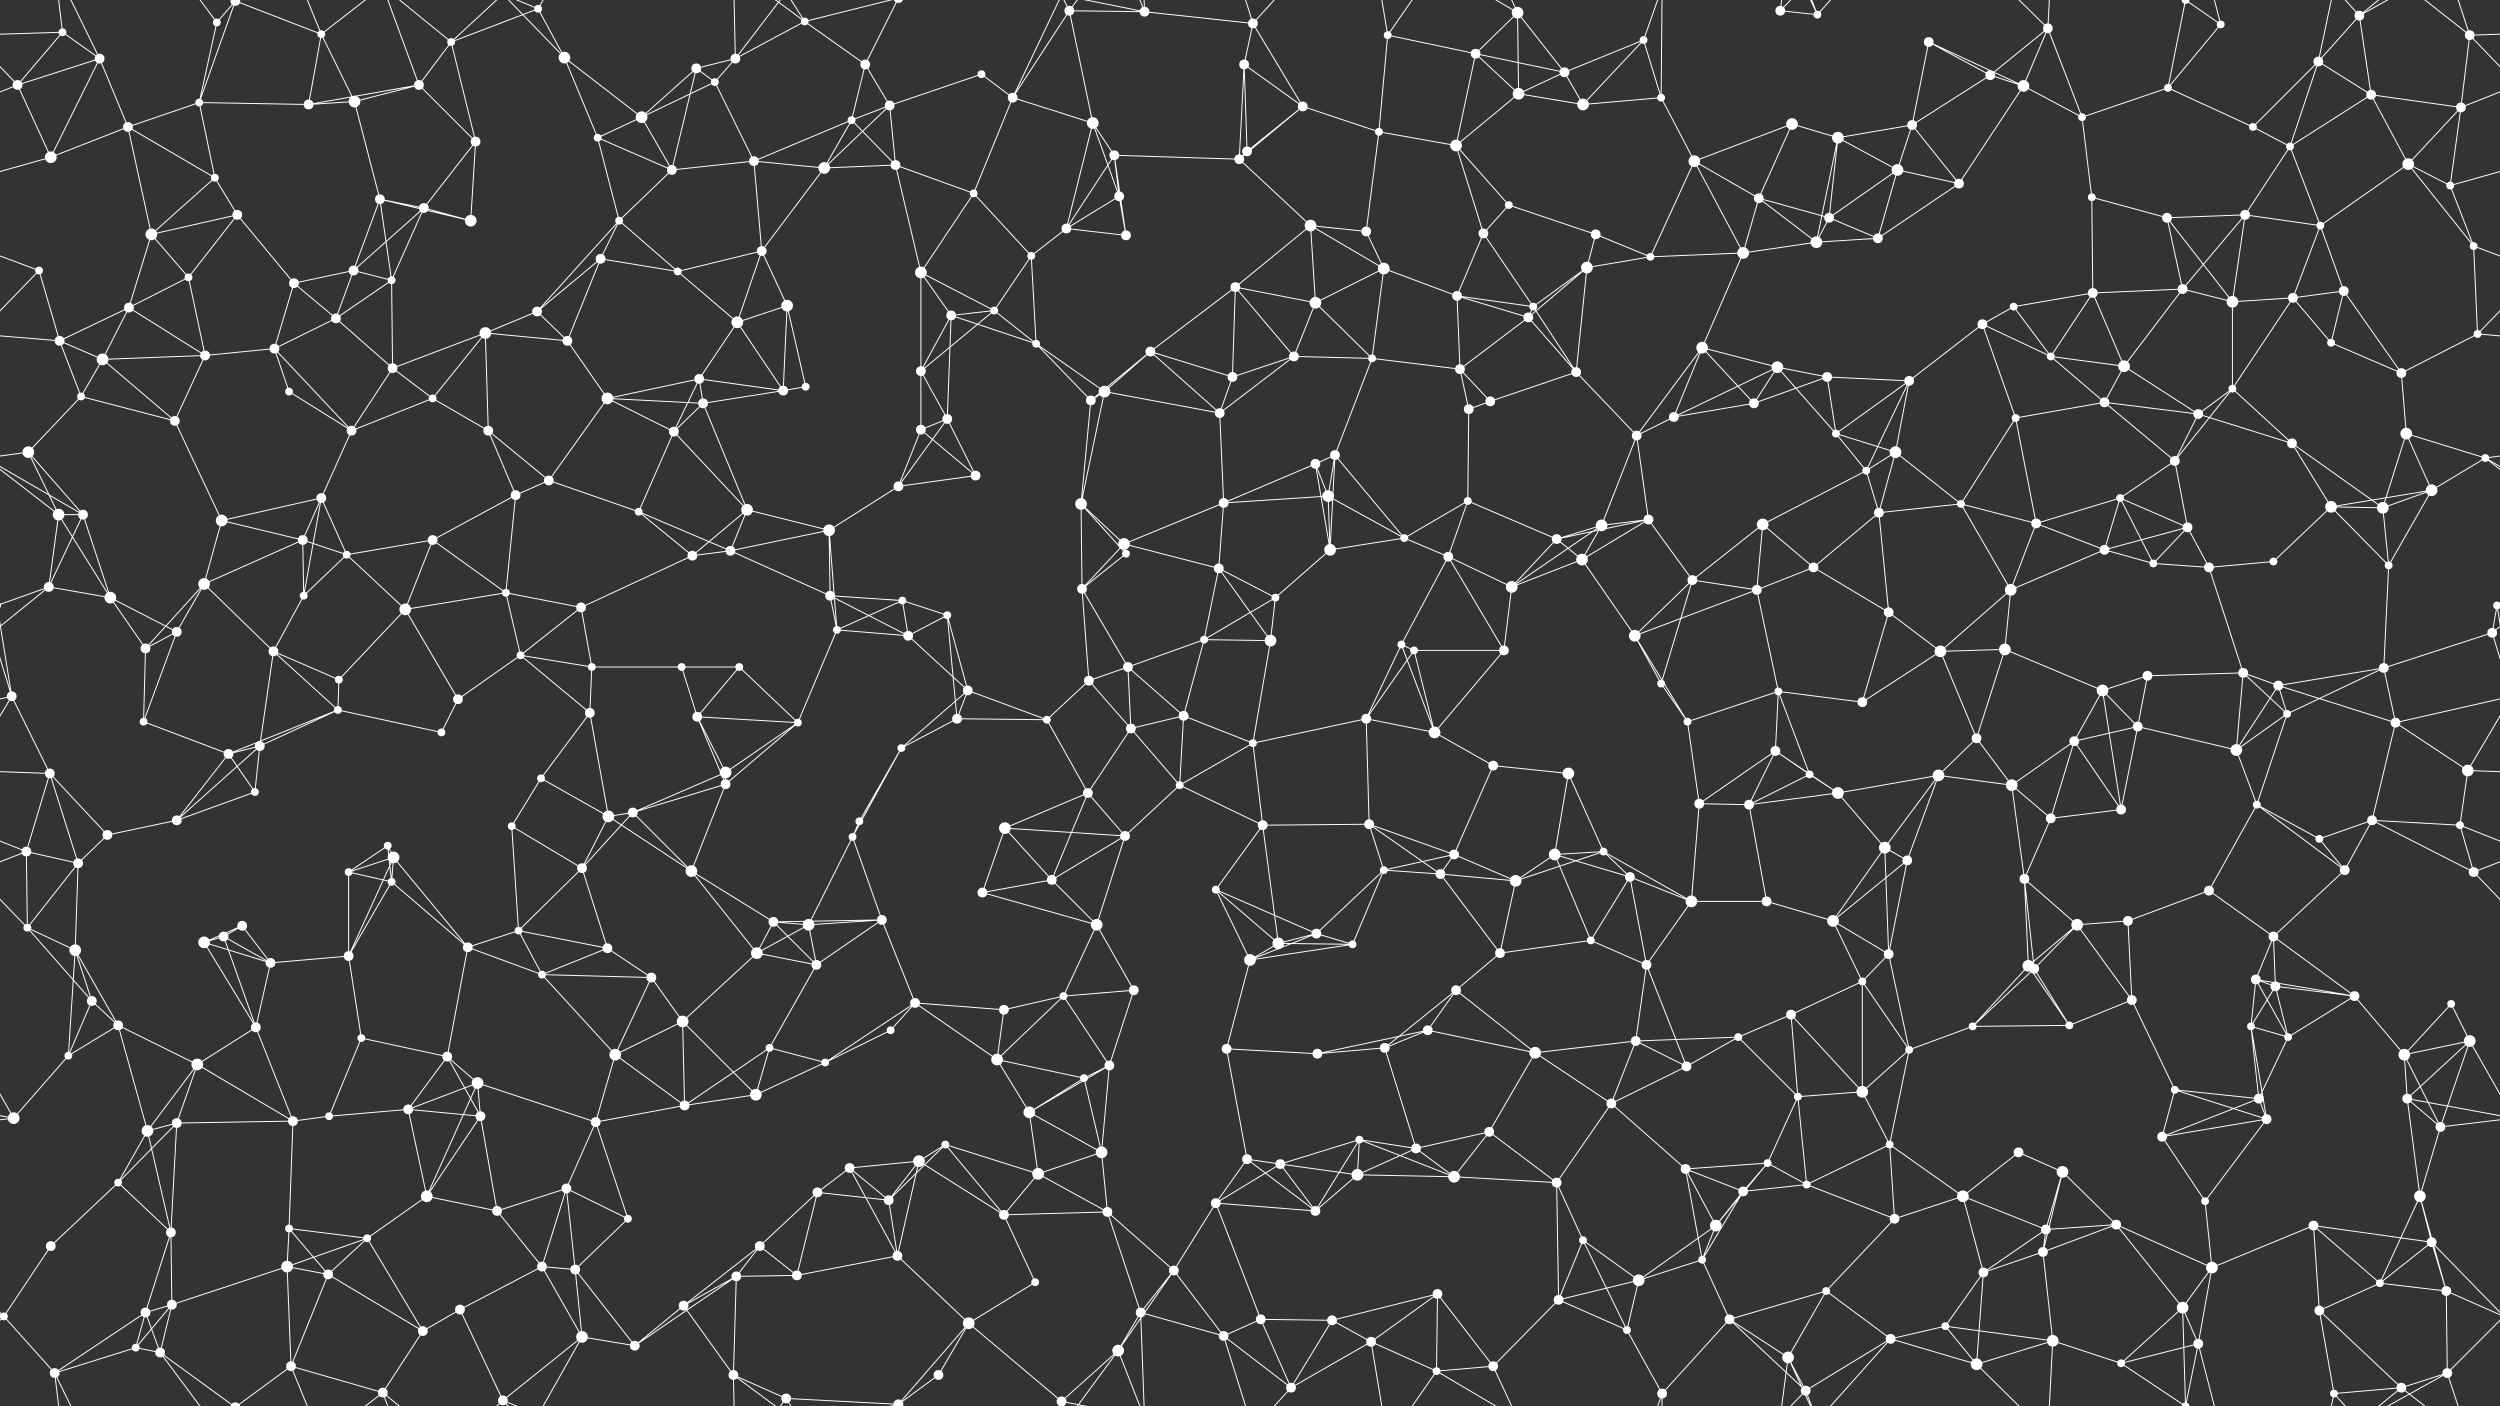 <svg xmlns="http://www.w3.org/2000/svg" width="2560" height="1440" fill="#fff"><rect width="100%" height="100%" fill="#333333" stroke="none"/><circle cx="64" cy="33" r="4"/><circle cx="102" cy="60" r="5"/><circle cx="222" cy="23" r="4"/><circle cx="241" cy="1" r="5"/><circle cx="241" cy="1441" r="5"/><circle cx="329" cy="35" r="4"/><circle cx="462" cy="43" r="4"/><circle cx="551" cy="9" r="4"/><circle cx="578" cy="59" r="6"/><circle cx="713" cy="70" r="5"/><circle cx="753" cy="60" r="5"/><circle cx="824" cy="22" r="4"/><circle cx="886" cy="66" r="5"/><circle cx="1005" cy="76" r="4"/><circle cx="1095" cy="11" r="5"/><circle cx="1172" cy="12" r="5"/><circle cx="1274" cy="66" r="5"/><circle cx="1283" cy="24" r="5"/><circle cx="1421" cy="36" r="4"/><circle cx="1511" cy="55" r="5"/><circle cx="1554" cy="13" r="6"/><circle cx="1602" cy="74" r="5"/><circle cx="1683" cy="41" r="4"/><circle cx="1823" cy="11" r="5"/><circle cx="1861" cy="15" r="4"/><circle cx="1975" cy="43" r="5"/><circle cx="2038" cy="77" r="5"/><circle cx="2097" cy="29" r="5"/><circle cx="2238" cy="0" r="4"/><circle cx="2238" cy="1440" r="4"/><circle cx="2274" cy="25" r="4"/><circle cx="2374" cy="63" r="5"/><circle cx="2416" cy="16" r="5"/><circle cx="2529" cy="36" r="5"/><circle cx="18" cy="87" r="5"/><circle cx="131" cy="130" r="5"/><circle cx="204" cy="105" r="4"/><circle cx="316" cy="107" r="5"/><circle cx="363" cy="104" r="6"/><circle cx="429" cy="87" r="5"/><circle cx="487" cy="145" r="5"/><circle cx="612" cy="141" r="4"/><circle cx="657" cy="120" r="6"/><circle cx="732" cy="84" r="4"/><circle cx="872" cy="123" r="4"/><circle cx="911" cy="108" r="5"/><circle cx="1037" cy="100" r="5"/><circle cx="1119" cy="126" r="6"/><circle cx="1141" cy="159" r="5"/><circle cx="1277" cy="155" r="5"/><circle cx="1334" cy="109" r="5"/><circle cx="1412" cy="135" r="4"/><circle cx="1491" cy="149" r="6"/><circle cx="1555" cy="96" r="6"/><circle cx="1621" cy="107" r="6"/><circle cx="1701" cy="100" r="4"/><circle cx="1835" cy="127" r="6"/><circle cx="1882" cy="141" r="6"/><circle cx="1958" cy="128" r="5"/><circle cx="2072" cy="88" r="6"/><circle cx="2132" cy="120" r="4"/><circle cx="2220" cy="90" r="4"/><circle cx="2307" cy="130" r="4"/><circle cx="2345" cy="150" r="4"/><circle cx="2428" cy="97" r="5"/><circle cx="2520" cy="110" r="5"/><circle cx="52" cy="161" r="6"/><circle cx="155" cy="240" r="6"/><circle cx="220" cy="182" r="4"/><circle cx="243" cy="220" r="5"/><circle cx="389" cy="204" r="5"/><circle cx="434" cy="213" r="5"/><circle cx="482" cy="226" r="6"/><circle cx="634" cy="226" r="4"/><circle cx="688" cy="174" r="5"/><circle cx="772" cy="165" r="5"/><circle cx="844" cy="172" r="6"/><circle cx="917" cy="169" r="5"/><circle cx="997" cy="198" r="4"/><circle cx="1092" cy="234" r="5"/><circle cx="1146" cy="201" r="5"/><circle cx="1269" cy="163" r="5"/><circle cx="1342" cy="231" r="6"/><circle cx="1399" cy="237" r="5"/><circle cx="1519" cy="239" r="5"/><circle cx="1545" cy="210" r="4"/><circle cx="1634" cy="240" r="5"/><circle cx="1735" cy="165" r="6"/><circle cx="1801" cy="203" r="5"/><circle cx="1873" cy="223" r="5"/><circle cx="1943" cy="174" r="6"/><circle cx="2006" cy="188" r="5"/><circle cx="2142" cy="202" r="4"/><circle cx="2219" cy="223" r="5"/><circle cx="2299" cy="220" r="5"/><circle cx="2376" cy="231" r="4"/><circle cx="2466" cy="168" r="6"/><circle cx="2509" cy="190" r="4"/><circle cx="40" cy="277" r="4"/><circle cx="132" cy="315" r="5"/><circle cx="193" cy="284" r="4"/><circle cx="301" cy="290" r="5"/><circle cx="362" cy="277" r="5"/><circle cx="401" cy="287" r="4"/><circle cx="550" cy="319" r="5"/><circle cx="615" cy="265" r="5"/><circle cx="694" cy="278" r="4"/><circle cx="780" cy="257" r="5"/><circle cx="806" cy="313" r="6"/><circle cx="943" cy="279" r="6"/><circle cx="1018" cy="318" r="4"/><circle cx="1056" cy="262" r="4"/><circle cx="1153" cy="241" r="5"/><circle cx="1265" cy="294" r="5"/><circle cx="1347" cy="310" r="6"/><circle cx="1417" cy="275" r="6"/><circle cx="1492" cy="303" r="5"/><circle cx="1570" cy="314" r="4"/><circle cx="1625" cy="274" r="6"/><circle cx="1690" cy="263" r="4"/><circle cx="1785" cy="259" r="6"/><circle cx="1860" cy="248" r="6"/><circle cx="1923" cy="244" r="5"/><circle cx="2062" cy="314" r="4"/><circle cx="2143" cy="300" r="5"/><circle cx="2235" cy="296" r="5"/><circle cx="2286" cy="309" r="6"/><circle cx="2348" cy="305" r="5"/><circle cx="2400" cy="298" r="5"/><circle cx="2533" cy="252" r="4"/><circle cx="61" cy="349" r="5"/><circle cx="105" cy="368" r="6"/><circle cx="210" cy="364" r="5"/><circle cx="281" cy="357" r="5"/><circle cx="344" cy="326" r="5"/><circle cx="402" cy="377" r="5"/><circle cx="497" cy="341" r="6"/><circle cx="581" cy="349" r="5"/><circle cx="716" cy="388" r="5"/><circle cx="755" cy="330" r="6"/><circle cx="825" cy="396" r="4"/><circle cx="943" cy="380" r="5"/><circle cx="974" cy="323" r="5"/><circle cx="1061" cy="352" r="4"/><circle cx="1178" cy="360" r="5"/><circle cx="1262" cy="386" r="5"/><circle cx="1325" cy="365" r="5"/><circle cx="1405" cy="367" r="4"/><circle cx="1495" cy="378" r="5"/><circle cx="1565" cy="325" r="5"/><circle cx="1614" cy="381" r="5"/><circle cx="1743" cy="356" r="6"/><circle cx="1820" cy="376" r="6"/><circle cx="1871" cy="386" r="5"/><circle cx="1955" cy="390" r="5"/><circle cx="2030" cy="332" r="5"/><circle cx="2100" cy="365" r="4"/><circle cx="2175" cy="375" r="6"/><circle cx="2286" cy="398" r="4"/><circle cx="2387" cy="351" r="4"/><circle cx="2459" cy="382" r="5"/><circle cx="2537" cy="342" r="4"/><circle cx="29" cy="463" r="6"/><circle cx="83" cy="406" r="4"/><circle cx="179" cy="431" r="5"/><circle cx="296" cy="401" r="4"/><circle cx="360" cy="441" r="5"/><circle cx="443" cy="408" r="4"/><circle cx="500" cy="441" r="5"/><circle cx="622" cy="408" r="6"/><circle cx="690" cy="442" r="5"/><circle cx="720" cy="413" r="5"/><circle cx="802" cy="400" r="5"/><circle cx="943" cy="440" r="5"/><circle cx="970" cy="429" r="5"/><circle cx="1117" cy="410" r="5"/><circle cx="1131" cy="401" r="6"/><circle cx="1249" cy="423" r="5"/><circle cx="1347" cy="475" r="5"/><circle cx="1367" cy="466" r="5"/><circle cx="1504" cy="419" r="5"/><circle cx="1526" cy="411" r="5"/><circle cx="1676" cy="446" r="5"/><circle cx="1714" cy="427" r="5"/><circle cx="1796" cy="413" r="5"/><circle cx="1880" cy="444" r="4"/><circle cx="1941" cy="463" r="6"/><circle cx="2064" cy="428" r="4"/><circle cx="2155" cy="412" r="5"/><circle cx="2227" cy="472" r="5"/><circle cx="2251" cy="424" r="5"/><circle cx="2347" cy="454" r="5"/><circle cx="2464" cy="444" r="6"/><circle cx="2545" cy="469" r="4"/><circle cx="60" cy="527" r="6"/><circle cx="85" cy="527" r="5"/><circle cx="227" cy="533" r="6"/><circle cx="310" cy="553" r="5"/><circle cx="329" cy="510" r="5"/><circle cx="443" cy="553" r="5"/><circle cx="528" cy="507" r="5"/><circle cx="562" cy="492" r="5"/><circle cx="654" cy="524" r="4"/><circle cx="765" cy="522" r="6"/><circle cx="849" cy="543" r="6"/><circle cx="920" cy="498" r="5"/><circle cx="999" cy="487" r="5"/><circle cx="1107" cy="516" r="6"/><circle cx="1151" cy="557" r="6"/><circle cx="1253" cy="515" r="5"/><circle cx="1360" cy="508" r="6"/><circle cx="1438" cy="551" r="4"/><circle cx="1503" cy="513" r="4"/><circle cx="1594" cy="552" r="5"/><circle cx="1640" cy="538" r="6"/><circle cx="1688" cy="532" r="5"/><circle cx="1805" cy="537" r="6"/><circle cx="1911" cy="482" r="4"/><circle cx="1924" cy="525" r="5"/><circle cx="2008" cy="516" r="4"/><circle cx="2085" cy="536" r="5"/><circle cx="2171" cy="510" r="4"/><circle cx="2240" cy="540" r="5"/><circle cx="2387" cy="519" r="6"/><circle cx="2440" cy="520" r="6"/><circle cx="2490" cy="502" r="6"/><circle cx="50" cy="601" r="5"/><circle cx="113" cy="612" r="6"/><circle cx="209" cy="598" r="6"/><circle cx="311" cy="610" r="4"/><circle cx="355" cy="568" r="4"/><circle cx="415" cy="624" r="6"/><circle cx="518" cy="607" r="4"/><circle cx="595" cy="622" r="5"/><circle cx="709" cy="569" r="5"/><circle cx="748" cy="564" r="5"/><circle cx="850" cy="610" r="5"/><circle cx="924" cy="615" r="4"/><circle cx="970" cy="630" r="4"/><circle cx="1108" cy="603" r="5"/><circle cx="1153" cy="567" r="4"/><circle cx="1248" cy="582" r="5"/><circle cx="1306" cy="612" r="4"/><circle cx="1362" cy="563" r="6"/><circle cx="1483" cy="570" r="5"/><circle cx="1548" cy="601" r="6"/><circle cx="1620" cy="573" r="6"/><circle cx="1733" cy="594" r="5"/><circle cx="1799" cy="604" r="5"/><circle cx="1857" cy="581" r="5"/><circle cx="1934" cy="627" r="5"/><circle cx="2059" cy="604" r="6"/><circle cx="2155" cy="563" r="5"/><circle cx="2205" cy="577" r="4"/><circle cx="2262" cy="581" r="5"/><circle cx="2328" cy="575" r="4"/><circle cx="2446" cy="579" r="4"/><circle cx="2557" cy="620" r="4"/><circle cx="-3" cy="620" r="4"/><circle cx="12" cy="713" r="5"/><circle cx="149" cy="664" r="5"/><circle cx="181" cy="647" r="5"/><circle cx="280" cy="667" r="5"/><circle cx="347" cy="696" r="4"/><circle cx="469" cy="716" r="5"/><circle cx="533" cy="671" r="4"/><circle cx="606" cy="683" r="4"/><circle cx="698" cy="683" r="4"/><circle cx="757" cy="683" r="4"/><circle cx="857" cy="645" r="4"/><circle cx="930" cy="651" r="5"/><circle cx="991" cy="707" r="5"/><circle cx="1115" cy="697" r="5"/><circle cx="1155" cy="683" r="5"/><circle cx="1233" cy="655" r="4"/><circle cx="1301" cy="656" r="6"/><circle cx="1435" cy="660" r="4"/><circle cx="1448" cy="666" r="4"/><circle cx="1540" cy="666" r="5"/><circle cx="1674" cy="651" r="6"/><circle cx="1701" cy="700" r="4"/><circle cx="1821" cy="708" r="4"/><circle cx="1907" cy="719" r="5"/><circle cx="1987" cy="667" r="6"/><circle cx="2053" cy="665" r="6"/><circle cx="2153" cy="707" r="6"/><circle cx="2199" cy="692" r="5"/><circle cx="2297" cy="689" r="5"/><circle cx="2333" cy="702" r="5"/><circle cx="2441" cy="684" r="5"/><circle cx="2552" cy="648" r="5"/><circle cx="51" cy="792" r="5"/><circle cx="147" cy="739" r="4"/><circle cx="234" cy="772" r="5"/><circle cx="266" cy="764" r="5"/><circle cx="346" cy="727" r="4"/><circle cx="452" cy="750" r="4"/><circle cx="554" cy="797" r="4"/><circle cx="604" cy="730" r="5"/><circle cx="714" cy="734" r="5"/><circle cx="743" cy="791" r="6"/><circle cx="817" cy="740" r="4"/><circle cx="923" cy="766" r="4"/><circle cx="980" cy="736" r="5"/><circle cx="1072" cy="737" r="4"/><circle cx="1158" cy="746" r="5"/><circle cx="1212" cy="733" r="5"/><circle cx="1283" cy="761" r="4"/><circle cx="1399" cy="736" r="5"/><circle cx="1469" cy="750" r="6"/><circle cx="1529" cy="784" r="5"/><circle cx="1606" cy="792" r="6"/><circle cx="1728" cy="739" r="4"/><circle cx="1818" cy="769" r="5"/><circle cx="1853" cy="793" r="4"/><circle cx="1985" cy="794" r="6"/><circle cx="2024" cy="756" r="5"/><circle cx="2124" cy="759" r="5"/><circle cx="2189" cy="744" r="5"/><circle cx="2290" cy="768" r="6"/><circle cx="2342" cy="731" r="4"/><circle cx="2453" cy="740" r="5"/><circle cx="2527" cy="789" r="6"/><circle cx="27" cy="872" r="5"/><circle cx="110" cy="855" r="5"/><circle cx="181" cy="840" r="5"/><circle cx="261" cy="811" r="4"/><circle cx="397" cy="866" r="4"/><circle cx="403" cy="878" r="6"/><circle cx="524" cy="846" r="4"/><circle cx="623" cy="836" r="6"/><circle cx="648" cy="832" r="5"/><circle cx="743" cy="803" r="5"/><circle cx="873" cy="857" r="4"/><circle cx="880" cy="841" r="4"/><circle cx="1029" cy="848" r="6"/><circle cx="1114" cy="812" r="5"/><circle cx="1152" cy="856" r="5"/><circle cx="1208" cy="804" r="4"/><circle cx="1293" cy="845" r="5"/><circle cx="1402" cy="844" r="5"/><circle cx="1489" cy="875" r="5"/><circle cx="1592" cy="875" r="6"/><circle cx="1642" cy="872" r="4"/><circle cx="1740" cy="823" r="5"/><circle cx="1791" cy="824" r="5"/><circle cx="1882" cy="812" r="6"/><circle cx="1930" cy="868" r="6"/><circle cx="2060" cy="804" r="6"/><circle cx="2100" cy="838" r="5"/><circle cx="2172" cy="829" r="5"/><circle cx="2311" cy="824" r="4"/><circle cx="2375" cy="859" r="4"/><circle cx="2429" cy="840" r="5"/><circle cx="2519" cy="845" r="4"/><circle cx="28" cy="950" r="4"/><circle cx="80" cy="884" r="5"/><circle cx="229" cy="959" r="5"/><circle cx="248" cy="948" r="5"/><circle cx="357" cy="893" r="4"/><circle cx="401" cy="903" r="4"/><circle cx="531" cy="953" r="4"/><circle cx="596" cy="889" r="5"/><circle cx="708" cy="892" r="6"/><circle cx="792" cy="944" r="5"/><circle cx="828" cy="947" r="6"/><circle cx="903" cy="942" r="5"/><circle cx="1006" cy="914" r="5"/><circle cx="1077" cy="901" r="5"/><circle cx="1123" cy="947" r="6"/><circle cx="1245" cy="911" r="4"/><circle cx="1348" cy="956" r="5"/><circle cx="1417" cy="891" r="4"/><circle cx="1475" cy="895" r="5"/><circle cx="1552" cy="902" r="6"/><circle cx="1669" cy="898" r="5"/><circle cx="1732" cy="923" r="6"/><circle cx="1809" cy="923" r="5"/><circle cx="1877" cy="943" r="6"/><circle cx="1953" cy="881" r="5"/><circle cx="2073" cy="900" r="5"/><circle cx="2127" cy="947" r="6"/><circle cx="2179" cy="943" r="5"/><circle cx="2262" cy="912" r="5"/><circle cx="2328" cy="959" r="5"/><circle cx="2401" cy="891" r="5"/><circle cx="2533" cy="893" r="5"/><circle cx="77" cy="973" r="6"/><circle cx="94" cy="1025" r="5"/><circle cx="209" cy="965" r="6"/><circle cx="277" cy="986" r="5"/><circle cx="357" cy="979" r="5"/><circle cx="479" cy="970" r="5"/><circle cx="555" cy="998" r="4"/><circle cx="622" cy="971" r="5"/><circle cx="667" cy="1001" r="5"/><circle cx="775" cy="976" r="6"/><circle cx="836" cy="988" r="5"/><circle cx="937" cy="1027" r="5"/><circle cx="1028" cy="1034" r="5"/><circle cx="1089" cy="1020" r="4"/><circle cx="1161" cy="1014" r="5"/><circle cx="1280" cy="983" r="6"/><circle cx="1309" cy="966" r="6"/><circle cx="1385" cy="967" r="4"/><circle cx="1491" cy="1014" r="5"/><circle cx="1536" cy="976" r="5"/><circle cx="1629" cy="963" r="4"/><circle cx="1686" cy="988" r="5"/><circle cx="1834" cy="1039" r="5"/><circle cx="1907" cy="1005" r="4"/><circle cx="1934" cy="977" r="5"/><circle cx="2077" cy="989" r="6"/><circle cx="2083" cy="992" r="5"/><circle cx="2183" cy="1024" r="5"/><circle cx="2310" cy="1003" r="5"/><circle cx="2330" cy="1010" r="5"/><circle cx="2411" cy="1020" r="5"/><circle cx="2510" cy="1028" r="4"/><circle cx="70" cy="1081" r="4"/><circle cx="121" cy="1050" r="5"/><circle cx="202" cy="1090" r="6"/><circle cx="262" cy="1052" r="5"/><circle cx="370" cy="1063" r="4"/><circle cx="458" cy="1082" r="5"/><circle cx="489" cy="1109" r="6"/><circle cx="630" cy="1080" r="6"/><circle cx="699" cy="1046" r="6"/><circle cx="788" cy="1073" r="4"/><circle cx="845" cy="1088" r="4"/><circle cx="912" cy="1055" r="4"/><circle cx="1021" cy="1085" r="6"/><circle cx="1110" cy="1104" r="4"/><circle cx="1136" cy="1091" r="5"/><circle cx="1256" cy="1074" r="5"/><circle cx="1349" cy="1079" r="5"/><circle cx="1418" cy="1073" r="5"/><circle cx="1462" cy="1055" r="5"/><circle cx="1572" cy="1078" r="6"/><circle cx="1675" cy="1066" r="5"/><circle cx="1727" cy="1092" r="5"/><circle cx="1780" cy="1062" r="4"/><circle cx="1907" cy="1118" r="6"/><circle cx="1955" cy="1075" r="4"/><circle cx="2020" cy="1051" r="4"/><circle cx="2119" cy="1050" r="4"/><circle cx="2227" cy="1116" r="4"/><circle cx="2305" cy="1051" r="4"/><circle cx="2343" cy="1062" r="4"/><circle cx="2462" cy="1080" r="6"/><circle cx="2529" cy="1066" r="6"/><circle cx="14" cy="1145" r="6"/><circle cx="151" cy="1158" r="6"/><circle cx="181" cy="1150" r="5"/><circle cx="300" cy="1148" r="5"/><circle cx="337" cy="1143" r="4"/><circle cx="418" cy="1136" r="5"/><circle cx="492" cy="1143" r="5"/><circle cx="610" cy="1149" r="5"/><circle cx="701" cy="1132" r="5"/><circle cx="774" cy="1121" r="6"/><circle cx="870" cy="1196" r="5"/><circle cx="941" cy="1189" r="6"/><circle cx="968" cy="1172" r="4"/><circle cx="1054" cy="1139" r="6"/><circle cx="1128" cy="1180" r="6"/><circle cx="1277" cy="1187" r="5"/><circle cx="1311" cy="1192" r="5"/><circle cx="1392" cy="1167" r="4"/><circle cx="1450" cy="1176" r="5"/><circle cx="1525" cy="1159" r="5"/><circle cx="1650" cy="1130" r="5"/><circle cx="1726" cy="1197" r="5"/><circle cx="1810" cy="1191" r="4"/><circle cx="1841" cy="1123" r="4"/><circle cx="1935" cy="1172" r="4"/><circle cx="2067" cy="1180" r="5"/><circle cx="2112" cy="1200" r="6"/><circle cx="2214" cy="1164" r="5"/><circle cx="2313" cy="1125" r="5"/><circle cx="2321" cy="1146" r="5"/><circle cx="2465" cy="1125" r="5"/><circle cx="2499" cy="1154" r="5"/><circle cx="52" cy="1276" r="5"/><circle cx="121" cy="1211" r="4"/><circle cx="175" cy="1262" r="5"/><circle cx="296" cy="1258" r="4"/><circle cx="376" cy="1268" r="4"/><circle cx="437" cy="1225" r="6"/><circle cx="509" cy="1240" r="5"/><circle cx="580" cy="1217" r="5"/><circle cx="643" cy="1248" r="4"/><circle cx="778" cy="1276" r="5"/><circle cx="837" cy="1221" r="5"/><circle cx="910" cy="1229" r="5"/><circle cx="1028" cy="1244" r="5"/><circle cx="1063" cy="1202" r="6"/><circle cx="1134" cy="1241" r="5"/><circle cx="1245" cy="1232" r="5"/><circle cx="1347" cy="1240" r="5"/><circle cx="1390" cy="1203" r="6"/><circle cx="1489" cy="1205" r="6"/><circle cx="1594" cy="1211" r="5"/><circle cx="1621" cy="1270" r="4"/><circle cx="1757" cy="1255" r="6"/><circle cx="1785" cy="1220" r="5"/><circle cx="1850" cy="1213" r="4"/><circle cx="1940" cy="1248" r="5"/><circle cx="2010" cy="1225" r="6"/><circle cx="2095" cy="1259" r="5"/><circle cx="2167" cy="1254" r="5"/><circle cx="2258" cy="1230" r="4"/><circle cx="2369" cy="1255" r="5"/><circle cx="2478" cy="1225" r="6"/><circle cx="2490" cy="1272" r="5"/><circle cx="4" cy="1348" r="4"/><circle cx="2564" cy="1348" r="4"/><circle cx="149" cy="1344" r="5"/><circle cx="176" cy="1336" r="5"/><circle cx="294" cy="1297" r="6"/><circle cx="336" cy="1305" r="5"/><circle cx="471" cy="1341" r="5"/><circle cx="555" cy="1297" r="5"/><circle cx="589" cy="1300" r="5"/><circle cx="700" cy="1337" r="5"/><circle cx="754" cy="1307" r="5"/><circle cx="816" cy="1306" r="5"/><circle cx="919" cy="1286" r="5"/><circle cx="992" cy="1355" r="6"/><circle cx="1060" cy="1313" r="4"/><circle cx="1168" cy="1344" r="5"/><circle cx="1202" cy="1301" r="5"/><circle cx="1291" cy="1351" r="5"/><circle cx="1364" cy="1352" r="5"/><circle cx="1472" cy="1325" r="5"/><circle cx="1596" cy="1331" r="5"/><circle cx="1678" cy="1311" r="6"/><circle cx="1743" cy="1290" r="4"/><circle cx="1771" cy="1351" r="5"/><circle cx="1870" cy="1322" r="4"/><circle cx="1992" cy="1358" r="4"/><circle cx="2031" cy="1303" r="5"/><circle cx="2092" cy="1282" r="5"/><circle cx="2235" cy="1339" r="6"/><circle cx="2265" cy="1298" r="6"/><circle cx="2375" cy="1342" r="5"/><circle cx="2437" cy="1314" r="4"/><circle cx="2505" cy="1322" r="5"/><circle cx="56" cy="1406" r="5"/><circle cx="139" cy="1380" r="4"/><circle cx="164" cy="1385" r="5"/><circle cx="298" cy="1399" r="5"/><circle cx="392" cy="1426" r="5"/><circle cx="433" cy="1363" r="5"/><circle cx="515" cy="1434" r="5"/><circle cx="596" cy="1369" r="6"/><circle cx="650" cy="1378" r="5"/><circle cx="751" cy="1408" r="5"/><circle cx="805" cy="1432" r="5"/><circle cx="920" cy="1438" r="5"/><circle cx="920" cy="-2" r="5"/><circle cx="961" cy="1408" r="5"/><circle cx="1087" cy="1435" r="5"/><circle cx="1087" cy="-5" r="5"/><circle cx="1145" cy="1383" r="6"/><circle cx="1253" cy="1368" r="5"/><circle cx="1322" cy="1421" r="5"/><circle cx="1404" cy="1374" r="5"/><circle cx="1471" cy="1404" r="4"/><circle cx="1529" cy="1399" r="5"/><circle cx="1666" cy="1362" r="4"/><circle cx="1702" cy="1427" r="5"/><circle cx="1831" cy="1390" r="6"/><circle cx="1849" cy="1424" r="5"/><circle cx="1936" cy="1371" r="5"/><circle cx="2024" cy="1397" r="6"/><circle cx="2102" cy="1373" r="6"/><circle cx="2172" cy="1396" r="4"/><circle cx="2251" cy="1376" r="5"/><circle cx="2390" cy="1427" r="4"/><circle cx="2459" cy="1421" r="5"/><circle cx="2506" cy="1406" r="5"/><path stroke="#fff" d="M64 33L102 60M64 33L-31 36M64 33L18 87M64 33L56 -34M2624 33L2529 36M64 1473L56 1406M102 60L18 87M102 60L131 130M102 60L52 161M102 60L56 -34M102 1500L56 1406M222 23L241 1M222 23L204 105M222 23L164 -55M222 1463L164 1385M241 1L329 35M241 1L204 105M241 1L164 -55M241 1L298 -41M241 1441L164 1385M241 1441L298 1399M329 35L316 107M329 35L363 104M329 35L298 -41M329 35L392 -14M329 1475L298 1399M329 1475L392 1426M462 43L551 9M462 43L429 87M462 43L487 145M462 43L392 -14M462 43L515 -6M462 1483L392 1426M462 1483L515 1434M551 9L578 59M551 9L515 -6M551 9L596 -71M551 1449L515 1434M551 1449L596 1369M578 59L612 141M578 59L657 120M578 59L515 -6M578 1499L515 1434M713 70L753 60M713 70L657 120M713 70L732 84M713 70L688 174M753 60L824 22M753 60L732 84M753 60L751 -32M753 60L805 -8M753 1500L751 1408M753 1500L805 1432M824 22L886 66M824 22L751 -32M824 22L805 -8M824 22L920 -2M824 1462L751 1408M824 1462L805 1432M824 1462L920 1438M886 66L872 123M886 66L911 108M886 66L920 -2M886 1506L920 1438M1005 76L911 108M1005 76L1037 100M1095 11L1172 12M1095 11L1037 100M1095 11L1119 126M1095 11L1087 -5M1095 11L1145 -57M1095 1451L1087 1435M1095 1451L1145 1383M1172 12L1283 24M1172 12L1168 -96M1172 12L1087 -5M1172 12L1145 -57M1172 1452L1168 1344M1172 1452L1087 1435M1172 1452L1145 1383M1274 66L1283 24M1274 66L1277 155M1274 66L1334 109M1274 66L1269 163M1283 24L1334 109M1283 24L1253 -72M1283 24L1322 -19M1283 1464L1253 1368M1283 1464L1322 1421M1421 36L1511 55M1421 36L1412 135M1421 36L1404 -66M1421 36L1471 -36M1421 1476L1404 1374M1421 1476L1471 1404M1511 55L1554 13M1511 55L1602 74M1511 55L1491 149M1511 55L1555 96M1554 13L1602 74M1554 13L1555 96M1554 13L1471 -36M1554 13L1529 -41M1554 1453L1471 1404M1554 1453L1529 1399M1602 74L1683 41M1602 74L1555 96M1602 74L1621 107M1683 41L1621 107M1683 41L1701 100M1683 41L1702 -13M1683 1481L1702 1427M1823 11L1861 15M1823 11L1831 -50M1823 11L1849 -16M1823 1451L1831 1390M1823 1451L1849 1424M1861 15L1831 -50M1861 15L1849 -16M1861 15L1936 -69M1861 1455L1831 1390M1861 1455L1849 1424M1861 1455L1936 1371M1975 43L2038 77M1975 43L1958 128M1975 43L2072 88M2038 77L2097 29M2038 77L1958 128M2038 77L2072 88M2097 29L2072 88M2097 29L2132 120M2097 29L2024 -43M2097 29L2102 -67M2097 1469L2024 1397M2097 1469L2102 1373M2238 0L2274 25M2238 0L2220 90M2238 0L2235 -101M2238 0L2172 -44M2238 0L2251 -64M2238 1440L2235 1339M2238 1440L2172 1396M2238 1440L2251 1376M2274 25L2220 90M2274 25L2251 -64M2274 1465L2251 1376M2374 63L2416 16M2374 63L2307 130M2374 63L2345 150M2374 63L2428 97M2374 63L2390 -13M2374 1503L2390 1427M2416 16L2428 97M2416 16L2390 -13M2416 16L2459 -19M2416 16L2506 -34M2416 1456L2390 1427M2416 1456L2459 1421M2416 1456L2506 1406M2529 36L2578 87M2529 36L2520 110M2529 36L2459 -19M2529 36L2506 -34M-31 36L18 87M2529 1476L2459 1421M2529 1476L2506 1406M18 87L-40 110M18 87L52 161M2578 87L2520 110M131 130L204 105M131 130L52 161M131 130L155 240M131 130L220 182M204 105L316 107M204 105L220 182M316 107L363 104M316 107L429 87M363 104L429 87M363 104L389 204M429 87L487 145M429 87L392 -14M429 1527L392 1426M487 145L434 213M487 145L482 226M612 141L657 120M612 141L634 226M612 141L688 174M657 120L732 84M657 120L688 174M732 84L772 165M872 123L911 108M872 123L772 165M872 123L844 172M872 123L917 169M911 108L844 172M911 108L917 169M1037 100L1119 126M1037 100L997 198M1037 100L1087 -5M1037 1540L1087 1435M1119 126L1141 159M1119 126L1092 234M1119 126L1146 201M1141 159L1092 234M1141 159L1146 201M1141 159L1269 163M1141 159L1153 241M1277 155L1334 109M1277 155L1269 163M1334 109L1412 135M1334 109L1269 163M1412 135L1491 149M1412 135L1399 237M1491 149L1555 96M1491 149L1519 239M1491 149L1545 210M1555 96L1621 107M1621 107L1701 100M1701 100L1735 165M1701 100L1702 -13M1701 1540L1702 1427M1835 127L1882 141M1835 127L1735 165M1835 127L1801 203M1882 141L1958 128M1882 141L1873 223M1882 141L1943 174M1882 141L1860 248M1958 128L1943 174M1958 128L2006 188M2072 88L2132 120M2072 88L2006 188M2132 120L2220 90M2132 120L2142 202M2220 90L2307 130M2307 130L2345 150M2345 150L2428 97M2345 150L2299 220M2345 150L2376 231M2428 97L2520 110M2428 97L2466 168M2520 110L2466 168M2520 110L2509 190M52 161L-51 190M2612 161L2509 190M155 240L220 182M155 240L243 220M155 240L132 315M155 240L193 284M220 182L243 220M243 220L193 284M243 220L301 290M389 204L434 213M389 204L482 226M389 204L362 277M389 204L401 287M434 213L482 226M434 213L362 277M434 213L401 287M634 226L688 174M634 226L550 319M634 226L615 265M634 226L694 278M688 174L772 165M772 165L844 172M772 165L780 257M844 172L917 169M844 172L780 257M917 169L997 198M917 169L943 279M997 198L943 279M997 198L1056 262M1092 234L1146 201M1092 234L1056 262M1092 234L1153 241M1146 201L1153 241M1269 163L1342 231M1342 231L1399 237M1342 231L1265 294M1342 231L1347 310M1342 231L1417 275M1399 237L1417 275M1519 239L1545 210M1519 239L1492 303M1519 239L1570 314M1545 210L1634 240M1634 240L1625 274M1634 240L1690 263M1735 165L1801 203M1735 165L1690 263M1735 165L1785 259M1801 203L1873 223M1801 203L1785 259M1801 203L1860 248M1873 223L1943 174M1873 223L1860 248M1873 223L1923 244M1943 174L2006 188M1943 174L1923 244M2006 188L1923 244M2142 202L2219 223M2142 202L2143 300M2219 223L2299 220M2219 223L2235 296M2219 223L2286 309M2299 220L2376 231M2299 220L2235 296M2299 220L2286 309M2376 231L2466 168M2376 231L2348 305M2376 231L2400 298M2466 168L2509 190M2466 168L2533 252M2509 190L2533 252M40 277L-27 252M40 277L61 349M40 277L-23 342M2600 277L2533 252M2600 277L2537 342M132 315L193 284M132 315L61 349M132 315L105 368M132 315L210 364M193 284L210 364M301 290L362 277M301 290L281 357M301 290L344 326M362 277L401 287M362 277L344 326M401 287L344 326M401 287L402 377M550 319L615 265M550 319L497 341M550 319L581 349M615 265L694 278M615 265L581 349M694 278L780 257M694 278L755 330M780 257L806 313M780 257L755 330M806 313L755 330M806 313L825 396M806 313L802 400M943 279L1018 318M943 279L943 380M943 279L974 323M1018 318L1056 262M1018 318L943 380M1018 318L974 323M1018 318L1061 352M1056 262L1061 352M1265 294L1347 310M1265 294L1178 360M1265 294L1262 386M1265 294L1325 365M1347 310L1417 275M1347 310L1325 365M1347 310L1405 367M1417 275L1492 303M1417 275L1405 367M1492 303L1570 314M1492 303L1495 378M1492 303L1565 325M1570 314L1625 274M1570 314L1565 325M1570 314L1614 381M1625 274L1690 263M1625 274L1565 325M1625 274L1614 381M1690 263L1785 259M1785 259L1860 248M1785 259L1743 356M1860 248L1923 244M2062 314L2143 300M2062 314L2030 332M2062 314L2100 365M2143 300L2235 296M2143 300L2100 365M2143 300L2175 375M2235 296L2286 309M2235 296L2175 375M2286 309L2348 305M2286 309L2286 398M2348 305L2400 298M2348 305L2286 398M2348 305L2387 351M2400 298L2387 351M2400 298L2459 382M2533 252L2537 342M61 349L105 368M61 349L-23 342M61 349L83 406M2621 349L2537 342M105 368L210 364M105 368L83 406M105 368L179 431M210 364L281 357M210 364L179 431M281 357L344 326M281 357L296 401M281 357L360 441M344 326L402 377M402 377L497 341M402 377L360 441M402 377L443 408M497 341L581 349M497 341L443 408M497 341L500 441M581 349L622 408M716 388L755 330M716 388L622 408M716 388L690 442M716 388L720 413M716 388L802 400M755 330L802 400M825 396L802 400M943 380L974 323M943 380L943 440M943 380L970 429M974 323L1061 352M974 323L970 429M1061 352L1117 410M1061 352L1131 401M1178 360L1262 386M1178 360L1117 410M1178 360L1131 401M1178 360L1249 423M1262 386L1325 365M1262 386L1249 423M1325 365L1405 367M1325 365L1249 423M1405 367L1495 378M1405 367L1367 466M1495 378L1565 325M1495 378L1504 419M1495 378L1526 411M1565 325L1614 381M1614 381L1526 411M1614 381L1676 446M1743 356L1820 376M1743 356L1676 446M1743 356L1714 427M1743 356L1796 413M1820 376L1871 386M1820 376L1714 427M1820 376L1796 413M1820 376L1880 444M1871 386L1955 390M1871 386L1796 413M1871 386L1880 444M1955 390L2030 332M1955 390L1880 444M1955 390L1941 463M1955 390L1911 482M2030 332L2100 365M2030 332L2064 428M2100 365L2175 375M2100 365L2155 412M2175 375L2155 412M2175 375L2251 424M2286 398L2227 472M2286 398L2251 424M2286 398L2347 454M2387 351L2459 382M2459 382L2537 342M2459 382L2464 444M29 463L83 406M29 463L-15 469M29 463L60 527M29 463L85 527M2589 463L2545 469M83 406L179 431M179 431L227 533M296 401L360 441M360 441L443 408M360 441L329 510M443 408L500 441M500 441L528 507M500 441L562 492M622 408L690 442M622 408L720 413M622 408L562 492M690 442L720 413M690 442L654 524M690 442L765 522M720 413L802 400M720 413L765 522M943 440L970 429M943 440L920 498M943 440L999 487M970 429L920 498M970 429L999 487M1117 410L1131 401M1117 410L1107 516M1131 401L1249 423M1131 401L1107 516M1249 423L1253 515M1347 475L1367 466M1347 475L1253 515M1347 475L1360 508M1347 475L1362 563M1367 466L1360 508M1367 466L1438 551M1367 466L1362 563M1504 419L1526 411M1504 419L1503 513M1676 446L1714 427M1676 446L1640 538M1676 446L1688 532M1714 427L1796 413M1880 444L1941 463M1880 444L1911 482M1941 463L1911 482M1941 463L1924 525M1941 463L2008 516M2064 428L2155 412M2064 428L2008 516M2064 428L2085 536M2155 412L2227 472M2155 412L2251 424M2227 472L2251 424M2227 472L2171 510M2227 472L2240 540M2251 424L2347 454M2347 454L2387 519M2347 454L2440 520M2464 444L2545 469M2464 444L2440 520M2464 444L2490 502M2545 469L2620 527M2545 469L2645 527M2545 469L2490 502M-15 469L60 527M-15 469L85 527M60 527L85 527M60 527L50 601M60 527L113 612M85 527L50 601M85 527L113 612M227 533L310 553M227 533L329 510M227 533L209 598M310 553L329 510M310 553L209 598M310 553L311 610M310 553L355 568M329 510L311 610M329 510L355 568M443 553L528 507M443 553L355 568M443 553L415 624M443 553L518 607M528 507L562 492M528 507L518 607M562 492L654 524M654 524L709 569M654 524L748 564M765 522L849 543M765 522L709 569M765 522L748 564M849 543L920 498M849 543L748 564M849 543L850 610M849 543L857 645M920 498L999 487M1107 516L1151 557M1107 516L1108 603M1107 516L1153 567M1151 557L1253 515M1151 557L1108 603M1151 557L1153 567M1151 557L1248 582M1253 515L1360 508M1253 515L1248 582M1360 508L1438 551M1360 508L1362 563M1438 551L1503 513M1438 551L1362 563M1438 551L1483 570M1503 513L1594 552M1503 513L1483 570M1594 552L1640 538M1594 552L1688 532M1594 552L1548 601M1594 552L1620 573M1640 538L1688 532M1640 538L1548 601M1640 538L1620 573M1688 532L1620 573M1688 532L1733 594M1805 537L1911 482M1805 537L1733 594M1805 537L1799 604M1805 537L1857 581M1911 482L1924 525M1924 525L2008 516M1924 525L1857 581M1924 525L1934 627M2008 516L2085 536M2008 516L2059 604M2085 536L2171 510M2085 536L2059 604M2085 536L2155 563M2171 510L2240 540M2171 510L2155 563M2171 510L2205 577M2240 540L2155 563M2240 540L2205 577M2240 540L2262 581M2387 519L2440 520M2387 519L2490 502M2387 519L2328 575M2387 519L2446 579M2440 520L2490 502M2440 520L2446 579M2490 502L2446 579M50 601L113 612M50 601L-3 620M50 601L-8 648M2610 601L2557 620M2610 601L2552 648M113 612L149 664M113 612L181 647M209 598L149 664M209 598L181 647M209 598L280 667M311 610L355 568M311 610L280 667M355 568L415 624M415 624L518 607M415 624L347 696M415 624L469 716M518 607L595 622M518 607L533 671M595 622L709 569M595 622L533 671M595 622L606 683M709 569L748 564M748 564L850 610M850 610L924 615M850 610L857 645M850 610L930 651M924 615L970 630M924 615L857 645M924 615L930 651M970 630L930 651M970 630L991 707M970 630L980 736M1108 603L1153 567M1108 603L1115 697M1108 603L1155 683M1248 582L1306 612M1248 582L1233 655M1248 582L1301 656M1306 612L1362 563M1306 612L1233 655M1306 612L1301 656M1483 570L1548 601M1483 570L1435 660M1483 570L1540 666M1548 601L1620 573M1548 601L1540 666M1620 573L1674 651M1733 594L1799 604M1733 594L1674 651M1733 594L1701 700M1799 604L1857 581M1799 604L1674 651M1799 604L1821 708M1857 581L1934 627M1934 627L1907 719M1934 627L1987 667M2059 604L2155 563M2059 604L1987 667M2059 604L2053 665M2155 563L2205 577M2205 577L2262 581M2262 581L2328 575M2262 581L2297 689M2446 579L2441 684M2557 620L2572 713M2557 620L2552 648M-3 620L12 713M12 713L-8 648M12 713L51 792M12 713L-107 740M12 713L-33 789M2572 713L2552 648M2572 713L2453 740M2572 713L2527 789M149 664L181 647M149 664L147 739M181 647L147 739M280 667L347 696M280 667L266 764M280 667L346 727M347 696L346 727M469 716L533 671M469 716L452 750M533 671L606 683M533 671L604 730M606 683L698 683M606 683L604 730M698 683L757 683M698 683L714 734M757 683L714 734M757 683L817 740M857 645L930 651M857 645L817 740M930 651L991 707M991 707L923 766M991 707L980 736M991 707L1072 737M1115 697L1155 683M1115 697L1072 737M1115 697L1158 746M1155 683L1233 655M1155 683L1158 746M1155 683L1212 733M1233 655L1301 656M1233 655L1212 733M1301 656L1283 761M1435 660L1448 666M1435 660L1399 736M1435 660L1469 750M1448 666L1540 666M1448 666L1399 736M1448 666L1469 750M1540 666L1469 750M1674 651L1701 700M1674 651L1728 739M1701 700L1728 739M1821 708L1907 719M1821 708L1728 739M1821 708L1818 769M1821 708L1853 793M1907 719L1987 667M1987 667L2053 665M1987 667L2024 756M2053 665L2153 707M2053 665L2024 756M2153 707L2199 692M2153 707L2124 759M2153 707L2189 744M2153 707L2172 829M2199 692L2297 689M2199 692L2189 744M2297 689L2333 702M2297 689L2290 768M2297 689L2342 731M2333 702L2441 684M2333 702L2290 768M2333 702L2342 731M2333 702L2453 740M2441 684L2552 648M2441 684L2342 731M2441 684L2453 740M51 792L-33 789M51 792L27 872M51 792L110 855M51 792L80 884M2611 792L2527 789M147 739L234 772M234 772L266 764M234 772L346 727M234 772L181 840M234 772L261 811M266 764L346 727M266 764L181 840M266 764L261 811M346 727L452 750M554 797L604 730M554 797L524 846M554 797L623 836M604 730L623 836M714 734L743 791M714 734L817 740M714 734L743 803M743 791L817 740M743 791L648 832M743 791L743 803M817 740L743 803M923 766L980 736M923 766L873 857M923 766L880 841M980 736L1072 737M1072 737L1114 812M1158 746L1212 733M1158 746L1114 812M1158 746L1208 804M1212 733L1283 761M1212 733L1208 804M1283 761L1399 736M1283 761L1208 804M1283 761L1293 845M1399 736L1469 750M1399 736L1402 844M1469 750L1529 784M1529 784L1606 792M1529 784L1489 875M1606 792L1592 875M1606 792L1642 872M1728 739L1740 823M1818 769L1853 793M1818 769L1740 823M1818 769L1791 824M1818 769L1882 812M1853 793L1791 824M1853 793L1882 812M1985 794L2024 756M1985 794L1882 812M1985 794L1930 868M1985 794L2060 804M1985 794L1953 881M2024 756L2060 804M2124 759L2189 744M2124 759L2060 804M2124 759L2100 838M2124 759L2172 829M2189 744L2290 768M2189 744L2172 829M2290 768L2342 731M2290 768L2311 824M2342 731L2311 824M2453 740L2527 789M2453 740L2429 840M2527 789L2519 845M27 872L-41 845M27 872L28 950M27 872L80 884M27 872L-27 893M2587 872L2519 845M2587 872L2533 893M110 855L181 840M110 855L80 884M181 840L261 811M397 866L403 878M397 866L357 893M397 866L401 903M403 878L357 893M403 878L401 903M403 878L357 979M403 878L479 970M524 846L531 953M524 846L596 889M623 836L648 832M623 836L596 889M623 836L708 892M648 832L743 803M648 832L596 889M648 832L708 892M743 803L708 892M873 857L880 841M873 857L828 947M873 857L903 942M1029 848L1114 812M1029 848L1152 856M1029 848L1006 914M1029 848L1077 901M1114 812L1152 856M1114 812L1077 901M1152 856L1208 804M1152 856L1077 901M1152 856L1123 947M1208 804L1293 845M1293 845L1402 844M1293 845L1245 911M1293 845L1309 966M1402 844L1489 875M1402 844L1417 891M1402 844L1475 895M1489 875L1417 891M1489 875L1475 895M1489 875L1552 902M1592 875L1642 872M1592 875L1552 902M1592 875L1669 898M1592 875L1629 963M1642 872L1552 902M1642 872L1669 898M1642 872L1732 923M1740 823L1791 824M1740 823L1732 923M1791 824L1882 812M1791 824L1809 923M1882 812L1930 868M1930 868L1877 943M1930 868L1953 881M1930 868L1934 977M2060 804L2100 838M2060 804L2073 900M2100 838L2172 829M2100 838L2073 900M2311 824L2375 859M2311 824L2262 912M2311 824L2401 891M2375 859L2429 840M2375 859L2401 891M2429 840L2519 845M2429 840L2401 891M2429 840L2533 893M2519 845L2533 893M28 950L80 884M28 950L-27 893M28 950L77 973M28 950L94 1025M2588 950L2533 893M80 884L77 973M229 959L248 948M229 959L209 965M229 959L277 986M229 959L262 1052M248 948L209 965M248 948L277 986M357 893L401 903M357 893L357 979M401 903L357 979M401 903L479 970M531 953L596 889M531 953L479 970M531 953L555 998M531 953L622 971M596 889L622 971M708 892L792 944M708 892L775 976M792 944L828 947M792 944L903 942M792 944L775 976M792 944L836 988M828 947L903 942M828 947L775 976M828 947L836 988M903 942L836 988M903 942L937 1027M1006 914L1077 901M1006 914L1123 947M1077 901L1123 947M1123 947L1089 1020M1123 947L1161 1014M1245 911L1348 956M1245 911L1280 983M1245 911L1309 966M1348 956L1417 891M1348 956L1280 983M1348 956L1309 966M1348 956L1385 967M1417 891L1475 895M1417 891L1385 967M1475 895L1552 902M1475 895L1536 976M1552 902L1536 976M1669 898L1732 923M1669 898L1629 963M1669 898L1686 988M1732 923L1809 923M1732 923L1686 988M1809 923L1877 943M1877 943L1953 881M1877 943L1907 1005M1877 943L1934 977M1953 881L1934 977M2073 900L2127 947M2073 900L2077 989M2073 900L2083 992M2127 947L2179 943M2127 947L2077 989M2127 947L2083 992M2127 947L2183 1024M2179 943L2262 912M2179 943L2183 1024M2262 912L2328 959M2328 959L2401 891M2328 959L2310 1003M2328 959L2330 1010M2328 959L2411 1020M77 973L94 1025M77 973L70 1081M77 973L121 1050M94 1025L70 1081M94 1025L121 1050M209 965L277 986M209 965L262 1052M277 986L357 979M277 986L262 1052M357 979L370 1063M479 970L555 998M479 970L458 1082M555 998L622 971M555 998L667 1001M555 998L630 1080M622 971L667 1001M667 1001L630 1080M667 1001L699 1046M775 976L836 988M775 976L699 1046M836 988L788 1073M937 1027L1028 1034M937 1027L845 1088M937 1027L912 1055M937 1027L1021 1085M1028 1034L1089 1020M1028 1034L1021 1085M1089 1020L1161 1014M1089 1020L1021 1085M1089 1020L1136 1091M1161 1014L1136 1091M1280 983L1309 966M1280 983L1385 967M1280 983L1256 1074M1309 966L1385 967M1491 1014L1536 976M1491 1014L1418 1073M1491 1014L1462 1055M1491 1014L1572 1078M1536 976L1629 963M1629 963L1686 988M1686 988L1675 1066M1686 988L1727 1092M1834 1039L1907 1005M1834 1039L1780 1062M1834 1039L1907 1118M1834 1039L1841 1123M1907 1005L1934 977M1907 1005L1907 1118M1907 1005L1955 1075M1934 977L1955 1075M2077 989L2083 992M2077 989L2020 1051M2077 989L2119 1050M2083 992L2020 1051M2083 992L2119 1050M2183 1024L2119 1050M2183 1024L2227 1116M2310 1003L2330 1010M2310 1003L2411 1020M2310 1003L2305 1051M2310 1003L2343 1062M2330 1010L2411 1020M2330 1010L2305 1051M2330 1010L2343 1062M2411 1020L2343 1062M2411 1020L2462 1080M2510 1028L2462 1080M2510 1028L2529 1066M70 1081L121 1050M70 1081L14 1145M121 1050L202 1090M121 1050L151 1158M202 1090L262 1052M202 1090L151 1158M202 1090L181 1150M202 1090L300 1148M262 1052L300 1148M370 1063L458 1082M370 1063L337 1143M458 1082L489 1109M458 1082L418 1136M458 1082L492 1143M489 1109L418 1136M489 1109L492 1143M489 1109L610 1149M489 1109L437 1225M630 1080L699 1046M630 1080L610 1149M630 1080L701 1132M699 1046L701 1132M699 1046L774 1121M788 1073L845 1088M788 1073L701 1132M788 1073L774 1121M845 1088L912 1055M845 1088L774 1121M1021 1085L1110 1104M1021 1085L1054 1139M1110 1104L1136 1091M1110 1104L1054 1139M1110 1104L1128 1180M1136 1091L1054 1139M1136 1091L1128 1180M1256 1074L1349 1079M1256 1074L1277 1187M1349 1079L1418 1073M1349 1079L1462 1055M1418 1073L1462 1055M1418 1073L1450 1176M1462 1055L1572 1078M1572 1078L1675 1066M1572 1078L1525 1159M1572 1078L1650 1130M1675 1066L1727 1092M1675 1066L1780 1062M1675 1066L1650 1130M1727 1092L1780 1062M1727 1092L1650 1130M1780 1062L1841 1123M1907 1118L1955 1075M1907 1118L1841 1123M1907 1118L1935 1172M1955 1075L2020 1051M1955 1075L1935 1172M2020 1051L2119 1050M2227 1116L2214 1164M2227 1116L2313 1125M2227 1116L2321 1146M2305 1051L2343 1062M2305 1051L2313 1125M2305 1051L2321 1146M2343 1062L2313 1125M2462 1080L2529 1066M2462 1080L2465 1125M2462 1080L2499 1154M2529 1066L2574 1145M2529 1066L2465 1125M2529 1066L2499 1154M-31 1066L14 1145M14 1145L-95 1125M14 1145L-61 1154M2574 1145L2465 1125M2574 1145L2499 1154M151 1158L181 1150M151 1158L121 1211M151 1158L175 1262M181 1150L300 1148M181 1150L121 1211M181 1150L175 1262M300 1148L337 1143M300 1148L296 1258M337 1143L418 1136M418 1136L492 1143M418 1136L437 1225M492 1143L437 1225M492 1143L509 1240M610 1149L701 1132M610 1149L580 1217M610 1149L643 1248M701 1132L774 1121M870 1196L941 1189M870 1196L837 1221M870 1196L910 1229M870 1196L919 1286M941 1189L968 1172M941 1189L910 1229M941 1189L1028 1244M941 1189L919 1286M968 1172L910 1229M968 1172L1028 1244M968 1172L1063 1202M1054 1139L1128 1180M1054 1139L1063 1202M1128 1180L1063 1202M1128 1180L1134 1241M1277 1187L1311 1192M1277 1187L1245 1232M1277 1187L1347 1240M1311 1192L1392 1167M1311 1192L1245 1232M1311 1192L1347 1240M1311 1192L1390 1203M1392 1167L1450 1176M1392 1167L1347 1240M1392 1167L1390 1203M1392 1167L1489 1205M1450 1176L1525 1159M1450 1176L1390 1203M1450 1176L1489 1205M1525 1159L1489 1205M1525 1159L1594 1211M1650 1130L1726 1197M1650 1130L1594 1211M1726 1197L1810 1191M1726 1197L1757 1255M1726 1197L1785 1220M1726 1197L1743 1290M1810 1191L1841 1123M1810 1191L1757 1255M1810 1191L1785 1220M1810 1191L1850 1213M1841 1123L1850 1213M1935 1172L1850 1213M1935 1172L1940 1248M1935 1172L2010 1225M2067 1180L2112 1200M2067 1180L2010 1225M2112 1200L2095 1259M2112 1200L2167 1254M2112 1200L2092 1282M2214 1164L2313 1125M2214 1164L2321 1146M2214 1164L2258 1230M2313 1125L2321 1146M2321 1146L2258 1230M2465 1125L2499 1154M2465 1125L2478 1225M2499 1154L2478 1225M52 1276L121 1211M52 1276L4 1348M121 1211L175 1262M175 1262L149 1344M175 1262L176 1336M296 1258L376 1268M296 1258L294 1297M296 1258L336 1305M376 1268L437 1225M376 1268L294 1297M376 1268L336 1305M376 1268L433 1363M437 1225L509 1240M509 1240L580 1217M509 1240L555 1297M580 1217L643 1248M580 1217L555 1297M580 1217L589 1300M643 1248L589 1300M778 1276L837 1221M778 1276L700 1337M778 1276L754 1307M778 1276L816 1306M837 1221L910 1229M837 1221L816 1306M910 1229L919 1286M1028 1244L1063 1202M1028 1244L1134 1241M1028 1244L1060 1313M1063 1202L1134 1241M1134 1241L1168 1344M1134 1241L1202 1301M1245 1232L1347 1240M1245 1232L1202 1301M1245 1232L1291 1351M1347 1240L1390 1203M1390 1203L1489 1205M1489 1205L1594 1211M1594 1211L1621 1270M1594 1211L1596 1331M1621 1270L1596 1331M1621 1270L1678 1311M1621 1270L1666 1362M1757 1255L1785 1220M1757 1255L1678 1311M1757 1255L1743 1290M1785 1220L1850 1213M1785 1220L1743 1290M1850 1213L1940 1248M1940 1248L2010 1225M1940 1248L1870 1322M2010 1225L2095 1259M2010 1225L2031 1303M2095 1259L2167 1254M2095 1259L2031 1303M2095 1259L2092 1282M2167 1254L2092 1282M2167 1254L2235 1339M2167 1254L2265 1298M2258 1230L2265 1298M2369 1255L2490 1272M2369 1255L2265 1298M2369 1255L2375 1342M2369 1255L2437 1314M2478 1225L2490 1272M2478 1225L2437 1314M2478 1225L2505 1322M2490 1272L2564 1348M2490 1272L2437 1314M2490 1272L2505 1322M-70 1272L4 1348M4 1348L-55 1322M4 1348L56 1406M4 1348L-54 1406M2564 1348L2505 1322M2564 1348L2506 1406M149 1344L176 1336M149 1344L56 1406M149 1344L139 1380M149 1344L164 1385M176 1336L294 1297M176 1336L139 1380M176 1336L164 1385M294 1297L336 1305M294 1297L298 1399M336 1305L298 1399M336 1305L433 1363M471 1341L555 1297M471 1341L433 1363M471 1341L515 1434M555 1297L589 1300M555 1297L596 1369M589 1300L596 1369M589 1300L650 1378M700 1337L754 1307M700 1337L650 1378M700 1337L751 1408M754 1307L816 1306M754 1307L650 1378M754 1307L751 1408M816 1306L919 1286M919 1286L992 1355M992 1355L1060 1313M992 1355L920 1438M992 1355L961 1408M992 1355L1087 1435M1168 1344L1202 1301M1168 1344L1145 1383M1168 1344L1253 1368M1202 1301L1145 1383M1202 1301L1253 1368M1291 1351L1364 1352M1291 1351L1253 1368M1291 1351L1322 1421M1364 1352L1472 1325M1364 1352L1322 1421M1364 1352L1404 1374M1472 1325L1404 1374M1472 1325L1471 1404M1472 1325L1529 1399M1596 1331L1678 1311M1596 1331L1529 1399M1596 1331L1666 1362M1678 1311L1743 1290M1678 1311L1666 1362M1743 1290L1771 1351M1771 1351L1870 1322M1771 1351L1702 1427M1771 1351L1831 1390M1771 1351L1849 1424M1870 1322L1831 1390M1870 1322L1936 1371M1992 1358L2031 1303M1992 1358L1936 1371M1992 1358L2024 1397M1992 1358L2102 1373M2031 1303L2092 1282M2031 1303L2024 1397M2092 1282L2102 1373M2235 1339L2265 1298M2235 1339L2172 1396M2235 1339L2251 1376M2265 1298L2251 1376M2375 1342L2437 1314M2375 1342L2390 1427M2375 1342L2459 1421M2437 1314L2505 1322M2505 1322L2506 1406M56 1406L139 1380M139 1380L164 1385M298 1399L392 1426M392 1426L433 1363M515 1434L596 1369M596 1369L650 1378M751 1408L805 1432M805 1432L920 1438M920 1438L961 1408M1087 1435L1145 1383M1253 1368L1322 1421M1322 1421L1404 1374M1404 1374L1471 1404M1471 1404L1529 1399M1666 1362L1702 1427M1831 1390L1849 1424M1849 1424L1936 1371M1936 1371L2024 1397M2024 1397L2102 1373M2102 1373L2172 1396M2172 1396L2251 1376M2390 1427L2459 1421M2459 1421L2506 1406"/></svg>
